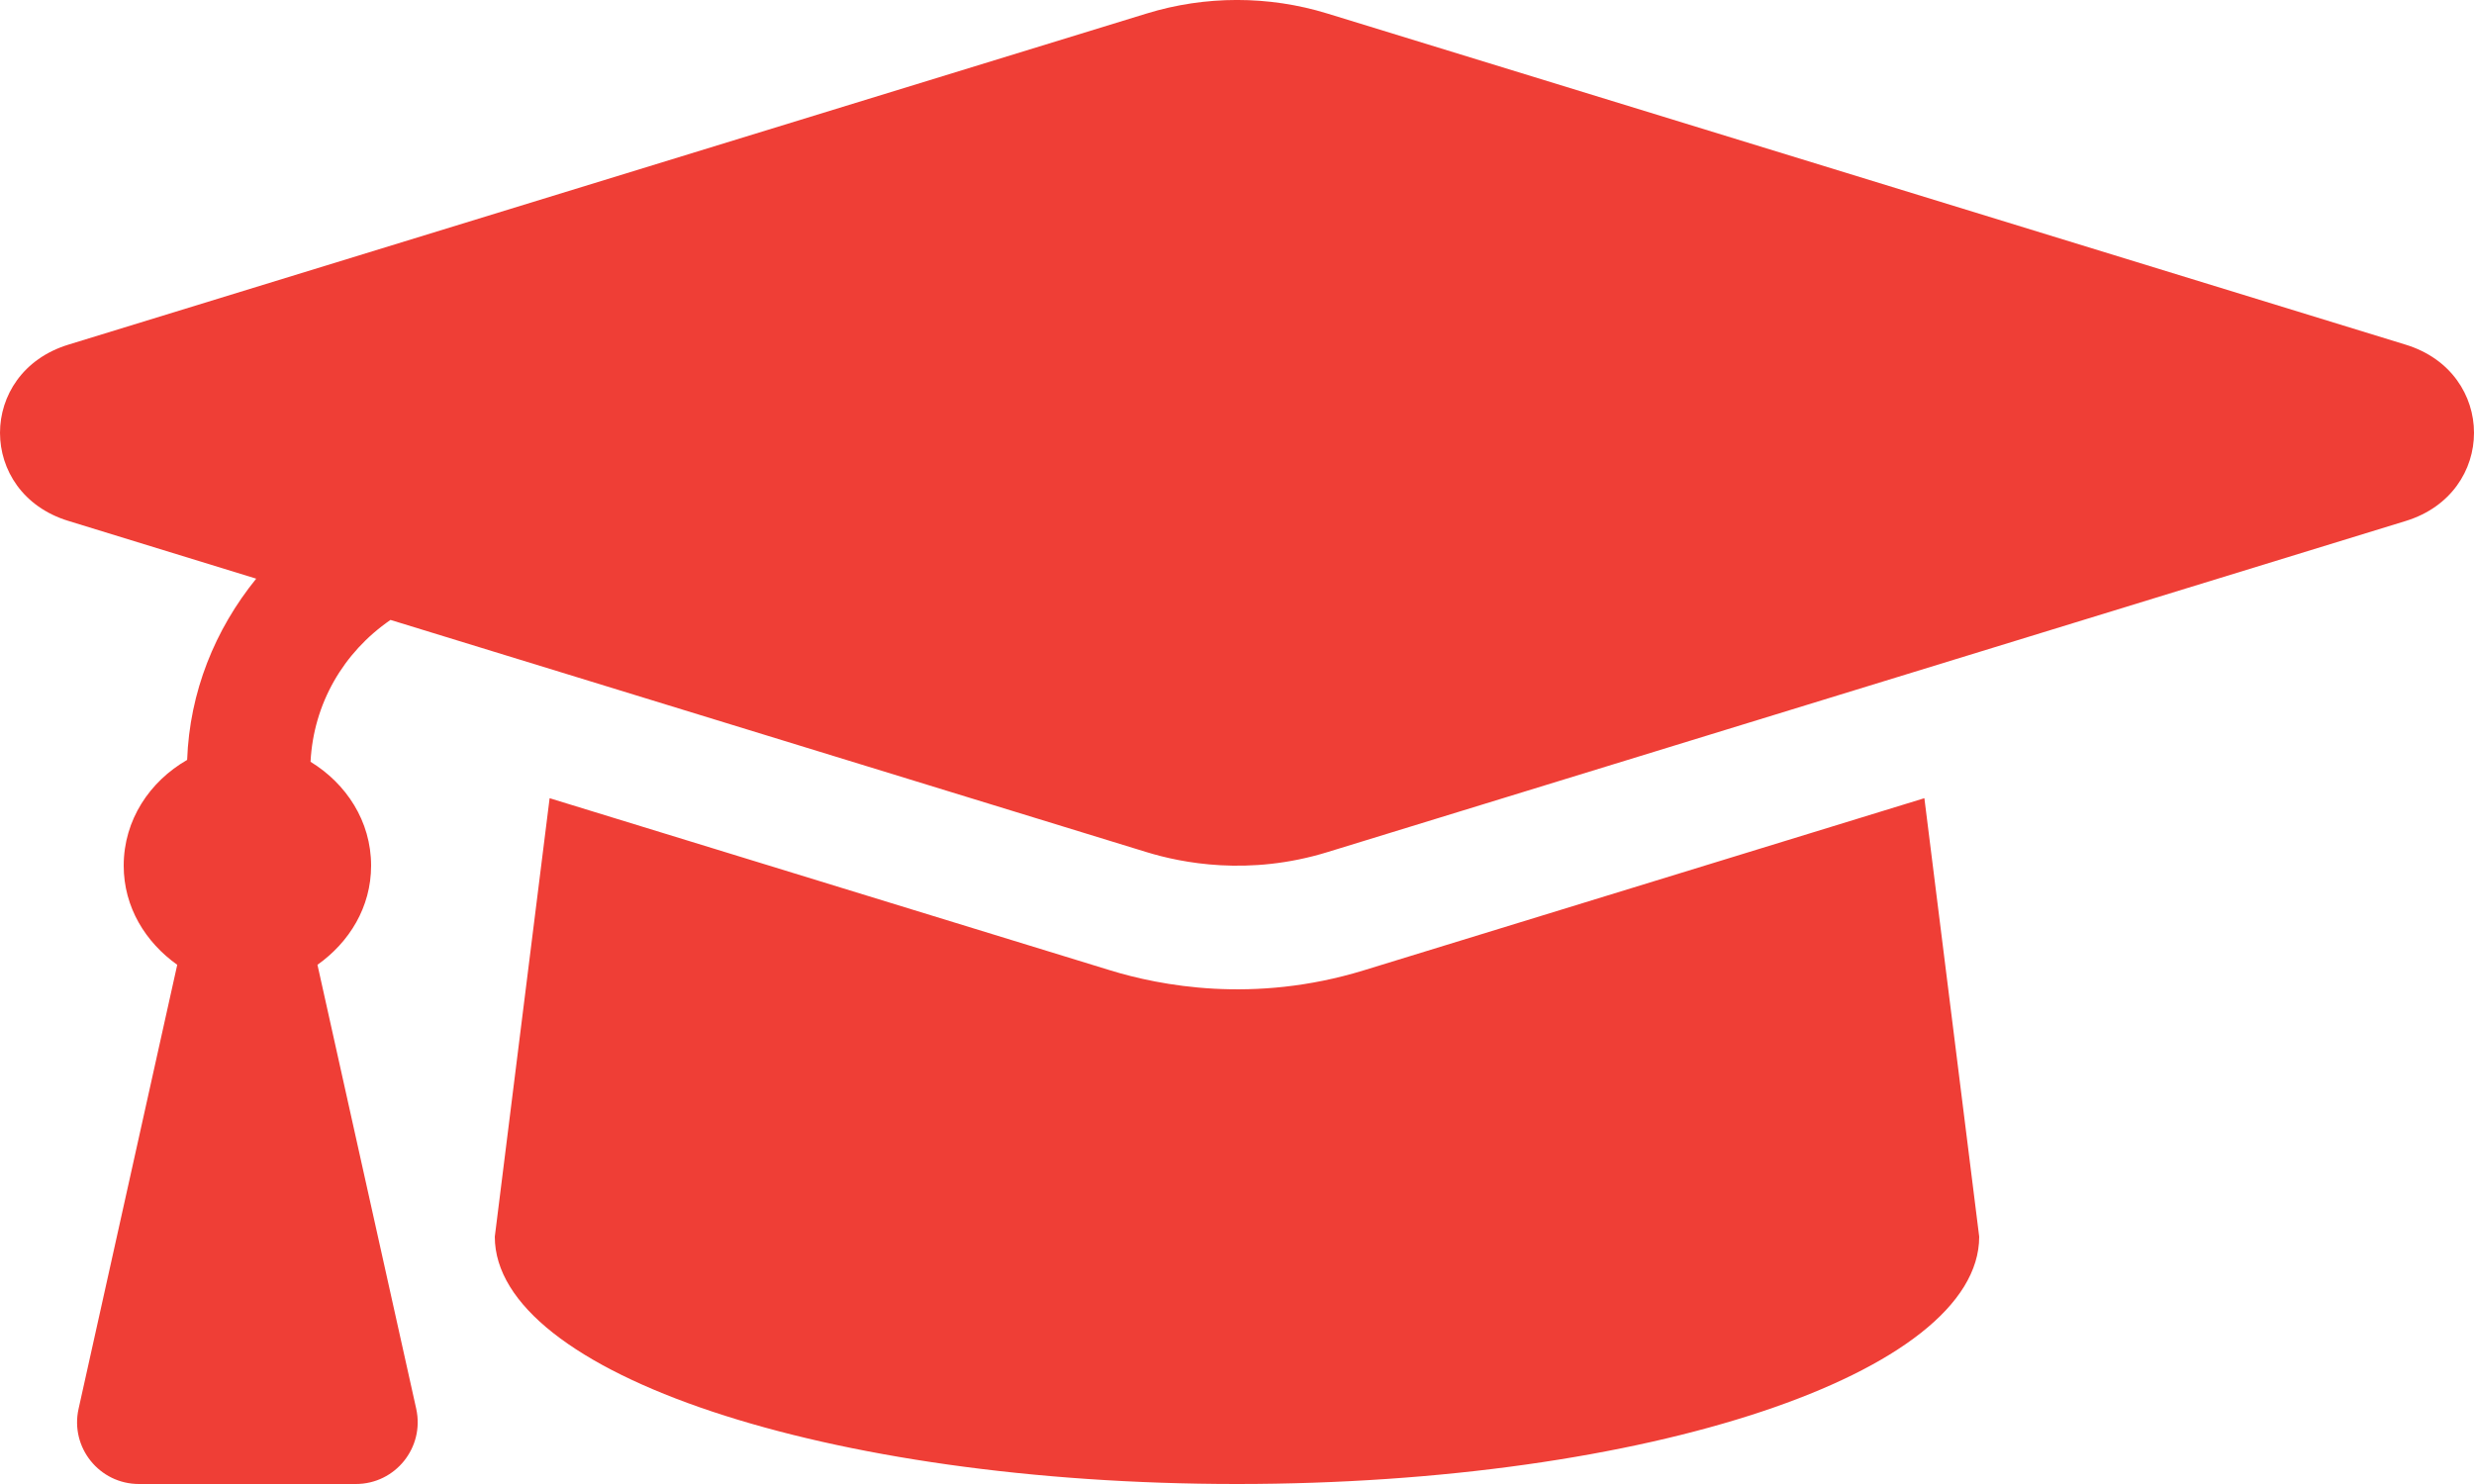 <svg width="25" height="15" viewBox="0 0 25 15" fill="none" xmlns="http://www.w3.org/2000/svg">
<path d="M24.31 3.484L13.414 0.137C12.82 -0.046 12.18 -0.046 11.586 0.137L0.69 3.484C-0.23 3.767 -0.23 4.983 0.69 5.265L2.589 5.849C2.172 6.364 1.916 6.993 1.891 7.681C1.515 7.897 1.25 8.286 1.25 8.75C1.25 9.171 1.472 9.525 1.791 9.752L0.794 14.24C0.707 14.63 1.004 15 1.404 15H3.596C3.996 15 4.292 14.63 4.206 14.24L3.208 9.752C3.528 9.525 3.75 9.171 3.75 8.75C3.75 8.298 3.497 7.92 3.138 7.7C3.168 7.114 3.468 6.595 3.946 6.266L11.586 8.613C11.94 8.722 12.619 8.858 13.414 8.613L24.31 5.266C25.23 4.983 25.23 3.767 24.31 3.484ZM13.781 9.808C12.666 10.15 11.717 9.961 11.219 9.808L5.554 8.068L5 12.5C5 13.881 8.358 15 12.5 15C16.642 15 20 13.881 20 12.5L19.446 8.068L13.781 9.808Z" fill="#EF3E36"/>
</svg>
